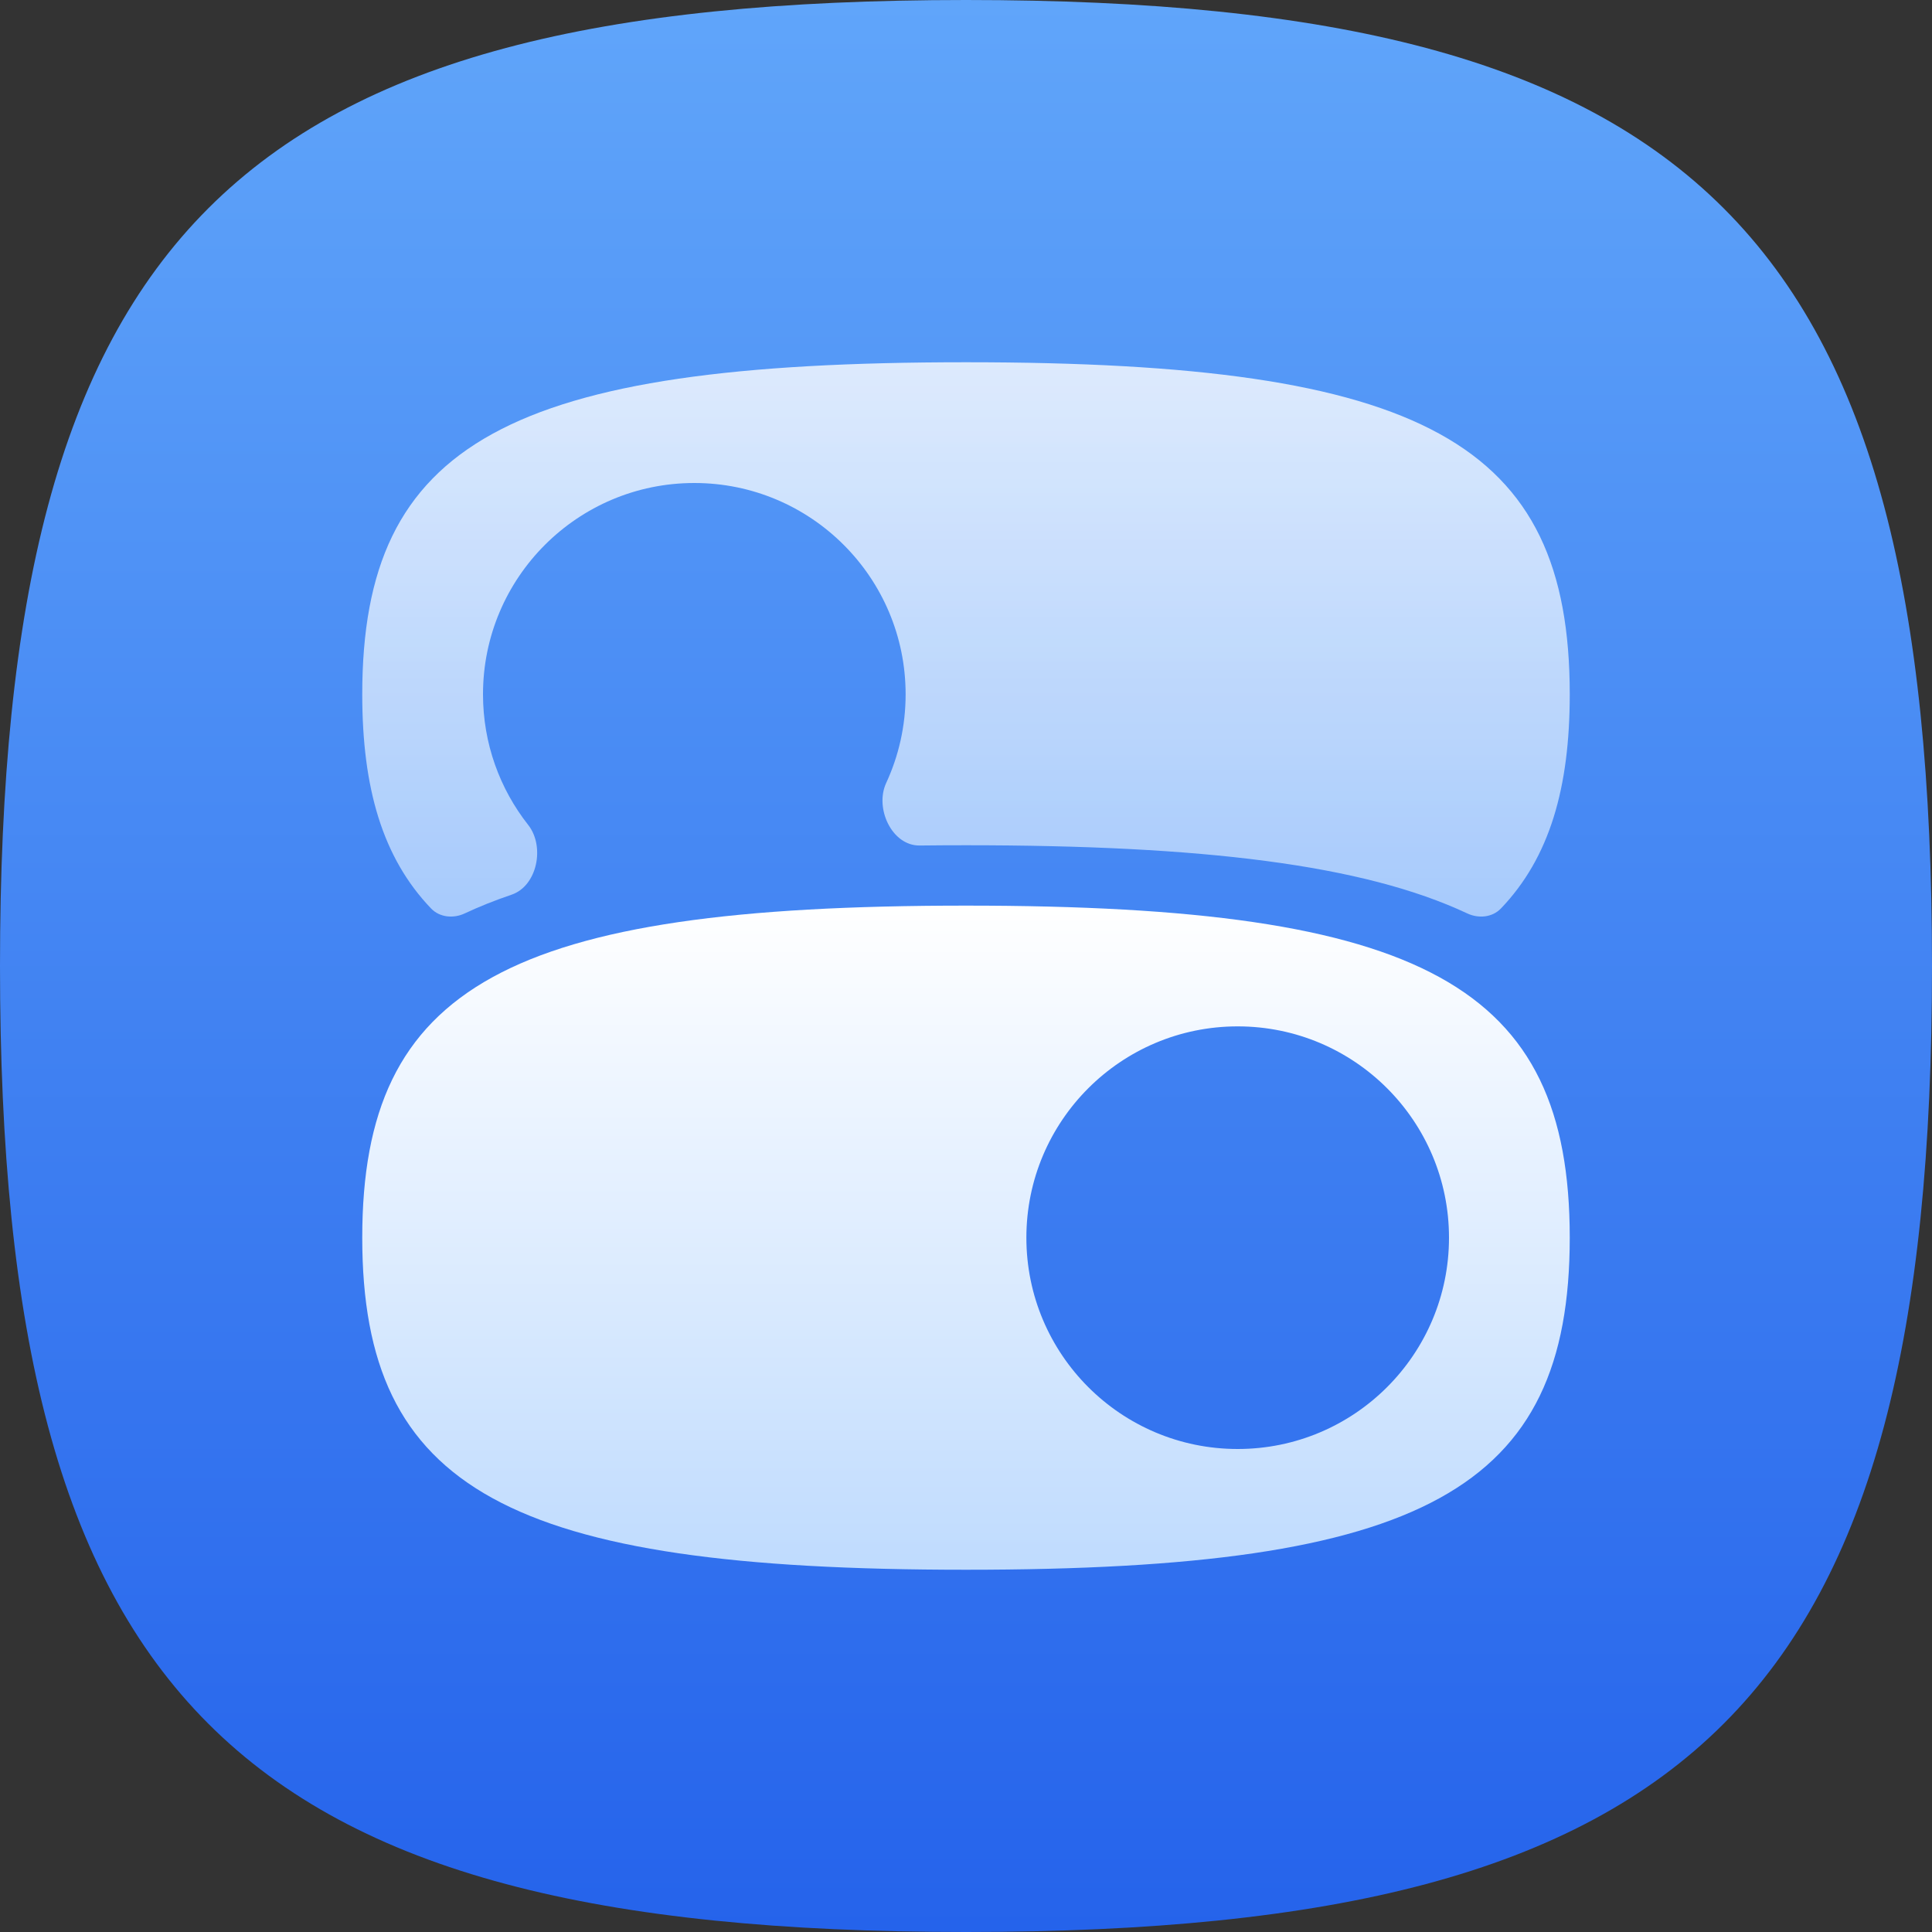 <svg width="320" height="320" viewBox="0 0 320 320" fill="none" xmlns="http://www.w3.org/2000/svg">
<rect x="0" y="0" width="320" height="320" fill="#333333" stroke="none"/>
<g clip-path="url(#clip0_910_6107)">
<path d="M160 0C281.326 0 320 38.674 320 160C320 281.326 281.326 320 160 320C38.674 320 0 281.326 0 160C0 38.674 38.674 0 160 0Z" fill="url(#paint0_linear_910_6107)"/>
<g opacity="0.8">
<path fill-rule="evenodd" clip-rule="evenodd" d="M160 60C235.829 60 260 73.294 260 115C260 130.473 256.673 142.035 248.615 150.459C247.176 151.964 244.905 152.174 243.02 151.289C225.78 143.195 199.149 140 160 140C157.387 140 154.829 140.014 152.326 140.043C147.723 140.097 144.843 133.867 146.778 129.689C148.846 125.222 150 120.246 150 115C150 95.67 134.33 80 115 80C95.67 80 80 95.67 80 115C80 123.168 82.798 130.683 87.488 136.638C90.282 140.186 89.005 146.738 84.728 148.191C81.959 149.132 79.379 150.162 76.982 151.288C75.097 152.173 72.824 151.964 71.385 150.459C63.327 142.035 60 130.473 60 115C60 73.294 84.171 60 160 60Z" fill="url(#paint1_linear_910_6107)"/>
</g>
<path fill-rule="evenodd" clip-rule="evenodd" d="M260 205C260 163.294 235.829 150 160 150C84.171 150 60 163.294 60 205C60 246.706 84.171 260 160 260C235.829 260 260 246.706 260 205ZM205 170C185.67 170 170 185.67 170 205C170 224.33 185.67 240 205 240C224.33 240 240 224.33 240 205C240 185.67 224.33 170 205 170Z" fill="url(#paint2_linear_910_6107)"/>
</g>
<defs>
<linearGradient id="paint0_linear_910_6107" x1="160" y1="0" x2="160" y2="320" gradientUnits="userSpaceOnUse">
<stop stop-color="#60A5FA"/>
<stop offset="1" stop-color="#2563EB"/>
</linearGradient>
<linearGradient id="paint1_linear_910_6107" x1="160" y1="60" x2="160" y2="151.813" gradientUnits="userSpaceOnUse">
<stop stop-color="white"/>
<stop offset="1" stop-color="#BFDBFE"/>
</linearGradient>
<linearGradient id="paint2_linear_910_6107" x1="160" y1="150" x2="160" y2="260" gradientUnits="userSpaceOnUse">
<stop stop-color="white"/>
<stop offset="1" stop-color="#BFDBFE"/>
</linearGradient>
<clipPath id="clip0_910_6107">
<rect width="320" height="320" fill="white"/>
</clipPath>
</defs>
</svg>
